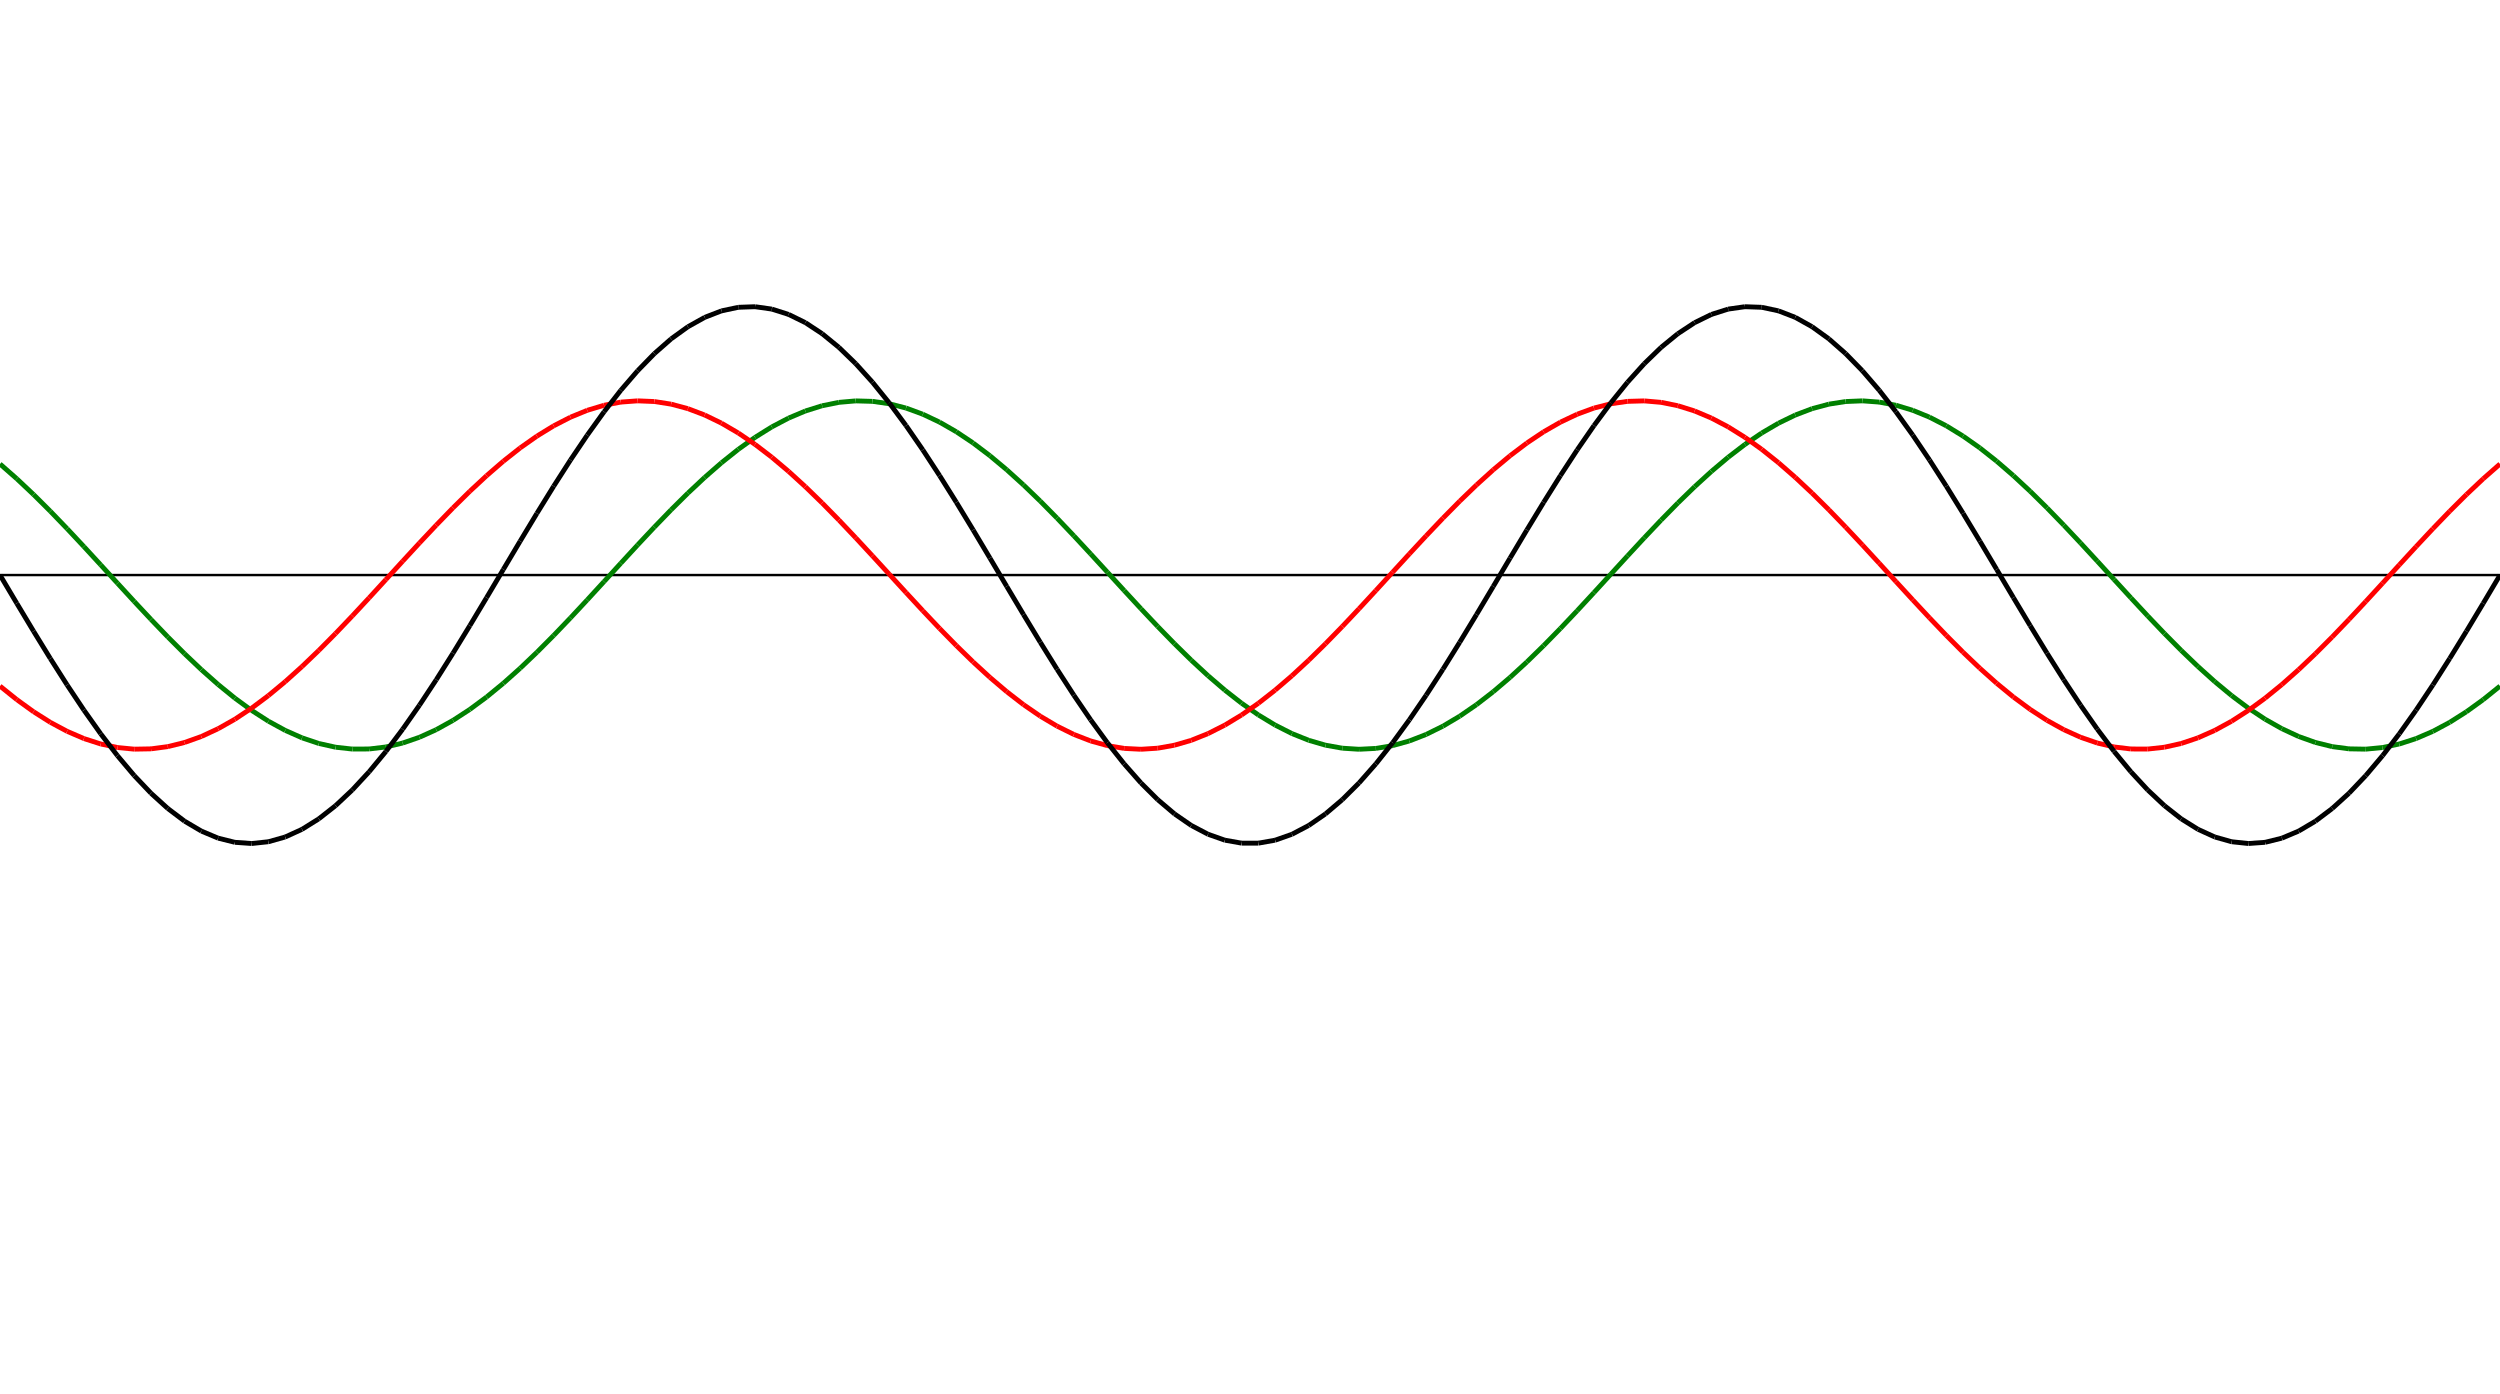 ﻿<?xml version = "1.0" encoding = "UTF-8" standalone = "no" ?>
<!DOCTYPE svg PUBLIC "-//W3C//DTD SVG 20010904//EN" 
"http://www.w3.org/TR/2001/REC-SVG-20010904/DTD/svg10.dtd">
<svg width="1026" height="572"  xmlns = "http://www.w3.org/2000/svg">
<line x1 = "0.000" y1 = "236.000" x2 = "1026.000" y2 = "236.000" style = "stroke:rgb(0,0,0); stroke-width:1" /> 
<line x1 = "0.000" y1 = "190.424" x2 = "6.886" y2 = "196.474" style = "stroke:rgb(0,128,0); stroke-width:2" /> 
<line x1 = "6.886" y1 = "196.474" x2 = "13.772" y2 = "202.963" style = "stroke:rgb(0,128,0); stroke-width:2" /> 
<line x1 = "13.772" y1 = "202.963" x2 = "20.658" y2 = "209.819" style = "stroke:rgb(0,128,0); stroke-width:2" /> 
<line x1 = "20.658" y1 = "209.819" x2 = "27.544" y2 = "216.966" style = "stroke:rgb(0,128,0); stroke-width:2" /> 
<line x1 = "27.544" y1 = "216.966" x2 = "34.430" y2 = "224.324" style = "stroke:rgb(0,128,0); stroke-width:2" /> 
<line x1 = "34.430" y1 = "224.324" x2 = "41.315" y2 = "231.811" style = "stroke:rgb(0,128,0); stroke-width:2" /> 
<line x1 = "41.315" y1 = "231.811" x2 = "48.201" y2 = "239.346" style = "stroke:rgb(0,128,0); stroke-width:2" /> 
<line x1 = "48.201" y1 = "239.346" x2 = "55.087" y2 = "246.842" style = "stroke:rgb(0,128,0); stroke-width:2" /> 
<line x1 = "55.087" y1 = "246.842" x2 = "61.973" y2 = "254.219" style = "stroke:rgb(0,128,0); stroke-width:2" /> 
<line x1 = "61.973" y1 = "254.219" x2 = "68.859" y2 = "261.393" style = "stroke:rgb(0,128,0); stroke-width:2" /> 
<line x1 = "68.859" y1 = "261.393" x2 = "75.745" y2 = "268.286" style = "stroke:rgb(0,128,0); stroke-width:2" /> 
<line x1 = "75.745" y1 = "268.286" x2 = "82.631" y2 = "274.819" style = "stroke:rgb(0,128,0); stroke-width:2" /> 
<line x1 = "82.631" y1 = "274.819" x2 = "89.517" y2 = "280.922" style = "stroke:rgb(0,128,0); stroke-width:2" /> 
<line x1 = "89.517" y1 = "280.922" x2 = "96.403" y2 = "286.526" style = "stroke:rgb(0,128,0); stroke-width:2" /> 
<line x1 = "96.403" y1 = "286.526" x2 = "103.289" y2 = "291.569" style = "stroke:rgb(0,128,0); stroke-width:2" /> 
<line x1 = "103.289" y1 = "291.569" x2 = "110.174" y2 = "295.995" style = "stroke:rgb(0,128,0); stroke-width:2" /> 
<line x1 = "110.174" y1 = "295.995" x2 = "117.060" y2 = "299.755" style = "stroke:rgb(0,128,0); stroke-width:2" /> 
<line x1 = "117.060" y1 = "299.755" x2 = "123.946" y2 = "302.807" style = "stroke:rgb(0,128,0); stroke-width:2" /> 
<line x1 = "123.946" y1 = "302.807" x2 = "130.832" y2 = "305.117" style = "stroke:rgb(0,128,0); stroke-width:2" /> 
<line x1 = "130.832" y1 = "305.117" x2 = "137.718" y2 = "306.659" style = "stroke:rgb(0,128,0); stroke-width:2" /> 
<line x1 = "137.718" y1 = "306.659" x2 = "144.604" y2 = "307.417" style = "stroke:rgb(0,128,0); stroke-width:2" /> 
<line x1 = "144.604" y1 = "307.417" x2 = "151.490" y2 = "307.382" style = "stroke:rgb(0,128,0); stroke-width:2" /> 
<line x1 = "151.490" y1 = "307.382" x2 = "158.376" y2 = "306.555" style = "stroke:rgb(0,128,0); stroke-width:2" /> 
<line x1 = "158.376" y1 = "306.555" x2 = "165.262" y2 = "304.944" style = "stroke:rgb(0,128,0); stroke-width:2" /> 
<line x1 = "165.262" y1 = "304.944" x2 = "172.148" y2 = "302.567" style = "stroke:rgb(0,128,0); stroke-width:2" /> 
<line x1 = "172.148" y1 = "302.567" x2 = "179.034" y2 = "299.452" style = "stroke:rgb(0,128,0); stroke-width:2" /> 
<line x1 = "179.034" y1 = "299.452" x2 = "185.919" y2 = "295.632" style = "stroke:rgb(0,128,0); stroke-width:2" /> 
<line x1 = "185.919" y1 = "295.632" x2 = "192.805" y2 = "291.149" style = "stroke:rgb(0,128,0); stroke-width:2" /> 
<line x1 = "192.805" y1 = "291.149" x2 = "199.691" y2 = "286.055" style = "stroke:rgb(0,128,0); stroke-width:2" /> 
<line x1 = "199.691" y1 = "286.055" x2 = "206.577" y2 = "280.404" style = "stroke:rgb(0,128,0); stroke-width:2" /> 
<line x1 = "206.577" y1 = "280.404" x2 = "213.463" y2 = "274.261" style = "stroke:rgb(0,128,0); stroke-width:2" /> 
<line x1 = "213.463" y1 = "274.261" x2 = "220.349" y2 = "267.692" style = "stroke:rgb(0,128,0); stroke-width:2" /> 
<line x1 = "220.349" y1 = "267.692" x2 = "227.235" y2 = "260.772" style = "stroke:rgb(0,128,0); stroke-width:2" /> 
<line x1 = "227.235" y1 = "260.772" x2 = "234.121" y2 = "253.577" style = "stroke:rgb(0,128,0); stroke-width:2" /> 
<line x1 = "234.121" y1 = "253.577" x2 = "241.007" y2 = "246.186" style = "stroke:rgb(0,128,0); stroke-width:2" /> 
<line x1 = "241.007" y1 = "246.186" x2 = "247.893" y2 = "238.683" style = "stroke:rgb(0,128,0); stroke-width:2" /> 
<line x1 = "247.893" y1 = "238.683" x2 = "254.779" y2 = "231.149" style = "stroke:rgb(0,128,0); stroke-width:2" /> 
<line x1 = "254.779" y1 = "231.149" x2 = "261.664" y2 = "223.670" style = "stroke:rgb(0,128,0); stroke-width:2" /> 
<line x1 = "261.664" y1 = "223.670" x2 = "268.550" y2 = "216.327" style = "stroke:rgb(0,128,0); stroke-width:2" /> 
<line x1 = "268.550" y1 = "216.327" x2 = "275.436" y2 = "209.203" style = "stroke:rgb(0,128,0); stroke-width:2" /> 
<line x1 = "275.436" y1 = "209.203" x2 = "282.322" y2 = "202.377" style = "stroke:rgb(0,128,0); stroke-width:2" /> 
<line x1 = "282.322" y1 = "202.377" x2 = "289.208" y2 = "195.923" style = "stroke:rgb(0,128,0); stroke-width:2" /> 
<line x1 = "289.208" y1 = "195.923" x2 = "296.094" y2 = "189.915" style = "stroke:rgb(0,128,0); stroke-width:2" /> 
<line x1 = "296.094" y1 = "189.915" x2 = "302.980" y2 = "184.418" style = "stroke:rgb(0,128,0); stroke-width:2" /> 
<line x1 = "302.980" y1 = "184.418" x2 = "309.866" y2 = "179.495" style = "stroke:rgb(0,128,0); stroke-width:2" /> 
<line x1 = "309.866" y1 = "179.495" x2 = "316.752" y2 = "175.198" style = "stroke:rgb(0,128,0); stroke-width:2" /> 
<line x1 = "316.752" y1 = "175.198" x2 = "323.638" y2 = "171.577" style = "stroke:rgb(0,128,0); stroke-width:2" /> 
<line x1 = "323.638" y1 = "171.577" x2 = "330.523" y2 = "168.671" style = "stroke:rgb(0,128,0); stroke-width:2" /> 
<line x1 = "330.523" y1 = "168.671" x2 = "337.409" y2 = "166.513" style = "stroke:rgb(0,128,0); stroke-width:2" /> 
<line x1 = "337.409" y1 = "166.513" x2 = "344.295" y2 = "165.126" style = "stroke:rgb(0,128,0); stroke-width:2" /> 
<line x1 = "344.295" y1 = "165.126" x2 = "351.181" y2 = "164.526" style = "stroke:rgb(0,128,0); stroke-width:2" /> 
<line x1 = "351.181" y1 = "164.526" x2 = "358.067" y2 = "164.720" style = "stroke:rgb(0,128,0); stroke-width:2" /> 
<line x1 = "358.067" y1 = "164.720" x2 = "364.953" y2 = "165.705" style = "stroke:rgb(0,128,0); stroke-width:2" /> 
<line x1 = "364.953" y1 = "165.705" x2 = "371.839" y2 = "167.471" style = "stroke:rgb(0,128,0); stroke-width:2" /> 
<line x1 = "371.839" y1 = "167.471" x2 = "378.725" y2 = "169.998" style = "stroke:rgb(0,128,0); stroke-width:2" /> 
<line x1 = "378.725" y1 = "169.998" x2 = "385.611" y2 = "173.257" style = "stroke:rgb(0,128,0); stroke-width:2" /> 
<line x1 = "385.611" y1 = "173.257" x2 = "392.497" y2 = "177.213" style = "stroke:rgb(0,128,0); stroke-width:2" /> 
<line x1 = "392.497" y1 = "177.213" x2 = "399.383" y2 = "181.822" style = "stroke:rgb(0,128,0); stroke-width:2" /> 
<line x1 = "399.383" y1 = "181.822" x2 = "406.268" y2 = "187.033" style = "stroke:rgb(0,128,0); stroke-width:2" /> 
<line x1 = "406.268" y1 = "187.033" x2 = "413.154" y2 = "192.787" style = "stroke:rgb(0,128,0); stroke-width:2" /> 
<line x1 = "413.154" y1 = "192.787" x2 = "420.040" y2 = "199.021" style = "stroke:rgb(0,128,0); stroke-width:2" /> 
<line x1 = "420.040" y1 = "199.021" x2 = "426.926" y2 = "205.666" style = "stroke:rgb(0,128,0); stroke-width:2" /> 
<line x1 = "426.926" y1 = "205.666" x2 = "433.812" y2 = "212.647" style = "stroke:rgb(0,128,0); stroke-width:2" /> 
<line x1 = "433.812" y1 = "212.647" x2 = "440.698" y2 = "219.888" style = "stroke:rgb(0,128,0); stroke-width:2" /> 
<line x1 = "440.698" y1 = "219.888" x2 = "447.584" y2 = "227.308" style = "stroke:rgb(0,128,0); stroke-width:2" /> 
<line x1 = "447.584" y1 = "227.308" x2 = "454.470" y2 = "234.824" style = "stroke:rgb(0,128,0); stroke-width:2" /> 
<line x1 = "454.470" y1 = "234.824" x2 = "461.356" y2 = "242.353" style = "stroke:rgb(0,128,0); stroke-width:2" /> 
<line x1 = "461.356" y1 = "242.353" x2 = "468.242" y2 = "249.812" style = "stroke:rgb(0,128,0); stroke-width:2" /> 
<line x1 = "468.242" y1 = "249.812" x2 = "475.128" y2 = "257.118" style = "stroke:rgb(0,128,0); stroke-width:2" /> 
<line x1 = "475.128" y1 = "257.118" x2 = "482.013" y2 = "264.188" style = "stroke:rgb(0,128,0); stroke-width:2" /> 
<line x1 = "482.013" y1 = "264.188" x2 = "488.899" y2 = "270.946" style = "stroke:rgb(0,128,0); stroke-width:2" /> 
<line x1 = "488.899" y1 = "270.946" x2 = "495.785" y2 = "277.316" style = "stroke:rgb(0,128,0); stroke-width:2" /> 
<line x1 = "495.785" y1 = "277.316" x2 = "502.671" y2 = "283.227" style = "stroke:rgb(0,128,0); stroke-width:2" /> 
<line x1 = "502.671" y1 = "283.227" x2 = "509.557" y2 = "288.614" style = "stroke:rgb(0,128,0); stroke-width:2" /> 
<line x1 = "509.557" y1 = "288.614" x2 = "516.443" y2 = "293.416" style = "stroke:rgb(0,128,0); stroke-width:2" /> 
<line x1 = "516.443" y1 = "293.416" x2 = "523.329" y2 = "297.581" style = "stroke:rgb(0,128,0); stroke-width:2" /> 
<line x1 = "523.329" y1 = "297.581" x2 = "530.215" y2 = "301.063" style = "stroke:rgb(0,128,0); stroke-width:2" /> 
<line x1 = "530.215" y1 = "301.063" x2 = "537.101" y2 = "303.821" style = "stroke:rgb(0,128,0); stroke-width:2" /> 
<line x1 = "537.101" y1 = "303.821" x2 = "543.987" y2 = "305.827" style = "stroke:rgb(0,128,0); stroke-width:2" /> 
<line x1 = "543.987" y1 = "305.827" x2 = "550.872" y2 = "307.057" style = "stroke:rgb(0,128,0); stroke-width:2" /> 
<line x1 = "550.872" y1 = "307.057" x2 = "557.758" y2 = "307.499" style = "stroke:rgb(0,128,0); stroke-width:2" /> 
<line x1 = "557.758" y1 = "307.499" x2 = "564.644" y2 = "307.146" style = "stroke:rgb(0,128,0); stroke-width:2" /> 
<line x1 = "564.644" y1 = "307.146" x2 = "571.530" y2 = "306.004" style = "stroke:rgb(0,128,0); stroke-width:2" /> 
<line x1 = "571.530" y1 = "306.004" x2 = "578.416" y2 = "304.084" style = "stroke:rgb(0,128,0); stroke-width:2" /> 
<line x1 = "578.416" y1 = "304.084" x2 = "585.302" y2 = "301.408" style = "stroke:rgb(0,128,0); stroke-width:2" /> 
<line x1 = "585.302" y1 = "301.408" x2 = "592.188" y2 = "298.006" style = "stroke:rgb(0,128,0); stroke-width:2" /> 
<line x1 = "592.188" y1 = "298.006" x2 = "599.074" y2 = "293.916" style = "stroke:rgb(0,128,0); stroke-width:2" /> 
<line x1 = "599.074" y1 = "293.916" x2 = "605.960" y2 = "289.182" style = "stroke:rgb(0,128,0); stroke-width:2" /> 
<line x1 = "605.960" y1 = "289.182" x2 = "612.846" y2 = "283.858" style = "stroke:rgb(0,128,0); stroke-width:2" /> 
<line x1 = "612.846" y1 = "283.858" x2 = "619.732" y2 = "278.002" style = "stroke:rgb(0,128,0); stroke-width:2" /> 
<line x1 = "619.732" y1 = "278.002" x2 = "626.617" y2 = "271.680" style = "stroke:rgb(0,128,0); stroke-width:2" /> 
<line x1 = "626.617" y1 = "271.680" x2 = "633.503" y2 = "264.962" style = "stroke:rgb(0,128,0); stroke-width:2" /> 
<line x1 = "633.503" y1 = "264.962" x2 = "640.389" y2 = "257.923" style = "stroke:rgb(0,128,0); stroke-width:2" /> 
<line x1 = "640.389" y1 = "257.923" x2 = "647.275" y2 = "250.640" style = "stroke:rgb(0,128,0); stroke-width:2" /> 
<line x1 = "647.275" y1 = "250.640" x2 = "654.161" y2 = "243.194" style = "stroke:rgb(0,128,0); stroke-width:2" /> 
<line x1 = "654.161" y1 = "243.194" x2 = "661.047" y2 = "235.668" style = "stroke:rgb(0,128,0); stroke-width:2" /> 
<line x1 = "661.047" y1 = "235.668" x2 = "667.933" y2 = "228.147" style = "stroke:rgb(0,128,0); stroke-width:2" /> 
<line x1 = "667.933" y1 = "228.147" x2 = "674.819" y2 = "220.712" style = "stroke:rgb(0,128,0); stroke-width:2" /> 
<line x1 = "674.819" y1 = "220.712" x2 = "681.705" y2 = "213.447" style = "stroke:rgb(0,128,0); stroke-width:2" /> 
<line x1 = "681.705" y1 = "213.447" x2 = "688.591" y2 = "206.433" style = "stroke:rgb(0,128,0); stroke-width:2" /> 
<line x1 = "688.591" y1 = "206.433" x2 = "695.477" y2 = "199.746" style = "stroke:rgb(0,128,0); stroke-width:2" /> 
<line x1 = "695.477" y1 = "199.746" x2 = "702.362" y2 = "193.463" style = "stroke:rgb(0,128,0); stroke-width:2" /> 
<line x1 = "702.362" y1 = "193.463" x2 = "709.248" y2 = "187.651" style = "stroke:rgb(0,128,0); stroke-width:2" /> 
<line x1 = "709.248" y1 = "187.651" x2 = "716.134" y2 = "182.377" style = "stroke:rgb(0,128,0); stroke-width:2" /> 
<line x1 = "716.134" y1 = "182.377" x2 = "723.020" y2 = "177.698" style = "stroke:rgb(0,128,0); stroke-width:2" /> 
<line x1 = "723.020" y1 = "177.698" x2 = "729.906" y2 = "173.666" style = "stroke:rgb(0,128,0); stroke-width:2" /> 
<line x1 = "729.906" y1 = "173.666" x2 = "736.792" y2 = "170.327" style = "stroke:rgb(0,128,0); stroke-width:2" /> 
<line x1 = "736.792" y1 = "170.327" x2 = "743.678" y2 = "167.716" style = "stroke:rgb(0,128,0); stroke-width:2" /> 
<line x1 = "743.678" y1 = "167.716" x2 = "750.564" y2 = "165.864" style = "stroke:rgb(0,128,0); stroke-width:2" /> 
<line x1 = "750.564" y1 = "165.864" x2 = "757.450" y2 = "164.791" style = "stroke:rgb(0,128,0); stroke-width:2" /> 
<line x1 = "757.450" y1 = "164.791" x2 = "764.336" y2 = "164.508" style = "stroke:rgb(0,128,0); stroke-width:2" /> 
<line x1 = "764.336" y1 = "164.508" x2 = "771.221" y2 = "165.019" style = "stroke:rgb(0,128,0); stroke-width:2" /> 
<line x1 = "771.221" y1 = "165.019" x2 = "778.107" y2 = "166.319" style = "stroke:rgb(0,128,0); stroke-width:2" /> 
<line x1 = "778.107" y1 = "166.319" x2 = "784.993" y2 = "168.392" style = "stroke:rgb(0,128,0); stroke-width:2" /> 
<line x1 = "784.993" y1 = "168.392" x2 = "791.879" y2 = "171.215" style = "stroke:rgb(0,128,0); stroke-width:2" /> 
<line x1 = "791.879" y1 = "171.215" x2 = "798.765" y2 = "174.758" style = "stroke:rgb(0,128,0); stroke-width:2" /> 
<line x1 = "798.765" y1 = "174.758" x2 = "805.651" y2 = "178.981" style = "stroke:rgb(0,128,0); stroke-width:2" /> 
<line x1 = "805.651" y1 = "178.981" x2 = "812.537" y2 = "183.837" style = "stroke:rgb(0,128,0); stroke-width:2" /> 
<line x1 = "812.537" y1 = "183.837" x2 = "819.423" y2 = "189.273" style = "stroke:rgb(0,128,0); stroke-width:2" /> 
<line x1 = "819.423" y1 = "189.273" x2 = "826.309" y2 = "195.227" style = "stroke:rgb(0,128,0); stroke-width:2" /> 
<line x1 = "826.309" y1 = "195.227" x2 = "833.195" y2 = "201.634" style = "stroke:rgb(0,128,0); stroke-width:2" /> 
<line x1 = "833.195" y1 = "201.634" x2 = "840.081" y2 = "208.422" style = "stroke:rgb(0,128,0); stroke-width:2" /> 
<line x1 = "840.081" y1 = "208.422" x2 = "846.966" y2 = "215.517" style = "stroke:rgb(0,128,0); stroke-width:2" /> 
<line x1 = "846.966" y1 = "215.517" x2 = "853.852" y2 = "222.839" style = "stroke:rgb(0,128,0); stroke-width:2" /> 
<line x1 = "853.852" y1 = "222.839" x2 = "860.738" y2 = "230.308" style = "stroke:rgb(0,128,0); stroke-width:2" /> 
<line x1 = "860.738" y1 = "230.308" x2 = "867.624" y2 = "237.839" style = "stroke:rgb(0,128,0); stroke-width:2" /> 
<line x1 = "867.624" y1 = "237.839" x2 = "874.510" y2 = "245.350" style = "stroke:rgb(0,128,0); stroke-width:2" /> 
<line x1 = "874.510" y1 = "245.350" x2 = "881.396" y2 = "252.757" style = "stroke:rgb(0,128,0); stroke-width:2" /> 
<line x1 = "881.396" y1 = "252.757" x2 = "888.282" y2 = "259.978" style = "stroke:rgb(0,128,0); stroke-width:2" /> 
<line x1 = "888.282" y1 = "259.978" x2 = "895.168" y2 = "266.933" style = "stroke:rgb(0,128,0); stroke-width:2" /> 
<line x1 = "895.168" y1 = "266.933" x2 = "902.054" y2 = "273.545" style = "stroke:rgb(0,128,0); stroke-width:2" /> 
<line x1 = "902.054" y1 = "273.545" x2 = "908.940" y2 = "279.739" style = "stroke:rgb(0,128,0); stroke-width:2" /> 
<line x1 = "908.940" y1 = "279.739" x2 = "915.826" y2 = "285.448" style = "stroke:rgb(0,128,0); stroke-width:2" /> 
<line x1 = "915.826" y1 = "285.448" x2 = "922.711" y2 = "290.608" style = "stroke:rgb(0,128,0); stroke-width:2" /> 
<line x1 = "922.711" y1 = "290.608" x2 = "929.597" y2 = "295.162" style = "stroke:rgb(0,128,0); stroke-width:2" /> 
<line x1 = "929.597" y1 = "295.162" x2 = "936.483" y2 = "299.058" style = "stroke:rgb(0,128,0); stroke-width:2" /> 
<line x1 = "936.483" y1 = "299.058" x2 = "943.369" y2 = "302.255" style = "stroke:rgb(0,128,0); stroke-width:2" /> 
<line x1 = "943.369" y1 = "302.255" x2 = "950.255" y2 = "304.715" style = "stroke:rgb(0,128,0); stroke-width:2" /> 
<line x1 = "950.255" y1 = "304.715" x2 = "957.141" y2 = "306.413" style = "stroke:rgb(0,128,0); stroke-width:2" /> 
<line x1 = "957.141" y1 = "306.413" x2 = "964.027" y2 = "307.329" style = "stroke:rgb(0,128,0); stroke-width:2" /> 
<line x1 = "964.027" y1 = "307.329" x2 = "970.913" y2 = "307.453" style = "stroke:rgb(0,128,0); stroke-width:2" /> 
<line x1 = "970.913" y1 = "307.453" x2 = "977.799" y2 = "306.784" style = "stroke:rgb(0,128,0); stroke-width:2" /> 
<line x1 = "977.799" y1 = "306.784" x2 = "984.685" y2 = "305.328" style = "stroke:rgb(0,128,0); stroke-width:2" /> 
<line x1 = "984.685" y1 = "305.328" x2 = "991.570" y2 = "303.103" style = "stroke:rgb(0,128,0); stroke-width:2" /> 
<line x1 = "991.570" y1 = "303.103" x2 = "998.456" y2 = "300.133" style = "stroke:rgb(0,128,0); stroke-width:2" /> 
<line x1 = "998.456" y1 = "300.133" x2 = "1005.342" y2 = "296.450" style = "stroke:rgb(0,128,0); stroke-width:2" /> 
<line x1 = "1005.342" y1 = "296.450" x2 = "1012.228" y2 = "292.096" style = "stroke:rgb(0,128,0); stroke-width:2" /> 
<line x1 = "1012.228" y1 = "292.096" x2 = "1019.114" y2 = "287.120" style = "stroke:rgb(0,128,0); stroke-width:2" /> 
<line x1 = "1019.114" y1 = "287.120" x2 = "1026.000" y2 = "281.576" style = "stroke:rgb(0,128,0); stroke-width:2" /> 
<line x1 = "0.000" y1 = "281.576" x2 = "6.886" y2 = "287.120" style = "stroke:rgb(255,0,0); stroke-width:2" /> 
<line x1 = "6.886" y1 = "287.120" x2 = "13.772" y2 = "292.096" style = "stroke:rgb(255,0,0); stroke-width:2" /> 
<line x1 = "13.772" y1 = "292.096" x2 = "20.658" y2 = "296.450" style = "stroke:rgb(255,0,0); stroke-width:2" /> 
<line x1 = "20.658" y1 = "296.450" x2 = "27.544" y2 = "300.133" style = "stroke:rgb(255,0,0); stroke-width:2" /> 
<line x1 = "27.544" y1 = "300.133" x2 = "34.430" y2 = "303.103" style = "stroke:rgb(255,0,0); stroke-width:2" /> 
<line x1 = "34.430" y1 = "303.103" x2 = "41.315" y2 = "305.328" style = "stroke:rgb(255,0,0); stroke-width:2" /> 
<line x1 = "41.315" y1 = "305.328" x2 = "48.201" y2 = "306.784" style = "stroke:rgb(255,0,0); stroke-width:2" /> 
<line x1 = "48.201" y1 = "306.784" x2 = "55.087" y2 = "307.453" style = "stroke:rgb(255,0,0); stroke-width:2" /> 
<line x1 = "55.087" y1 = "307.453" x2 = "61.973" y2 = "307.329" style = "stroke:rgb(255,0,0); stroke-width:2" /> 
<line x1 = "61.973" y1 = "307.329" x2 = "68.859" y2 = "306.413" style = "stroke:rgb(255,0,0); stroke-width:2" /> 
<line x1 = "68.859" y1 = "306.413" x2 = "75.745" y2 = "304.715" style = "stroke:rgb(255,0,0); stroke-width:2" /> 
<line x1 = "75.745" y1 = "304.715" x2 = "82.631" y2 = "302.255" style = "stroke:rgb(255,0,0); stroke-width:2" /> 
<line x1 = "82.631" y1 = "302.255" x2 = "89.517" y2 = "299.058" style = "stroke:rgb(255,0,0); stroke-width:2" /> 
<line x1 = "89.517" y1 = "299.058" x2 = "96.403" y2 = "295.162" style = "stroke:rgb(255,0,0); stroke-width:2" /> 
<line x1 = "96.403" y1 = "295.162" x2 = "103.289" y2 = "290.608" style = "stroke:rgb(255,0,0); stroke-width:2" /> 
<line x1 = "103.289" y1 = "290.608" x2 = "110.174" y2 = "285.448" style = "stroke:rgb(255,0,0); stroke-width:2" /> 
<line x1 = "110.174" y1 = "285.448" x2 = "117.060" y2 = "279.739" style = "stroke:rgb(255,0,0); stroke-width:2" /> 
<line x1 = "117.060" y1 = "279.739" x2 = "123.946" y2 = "273.545" style = "stroke:rgb(255,0,0); stroke-width:2" /> 
<line x1 = "123.946" y1 = "273.545" x2 = "130.832" y2 = "266.933" style = "stroke:rgb(255,0,0); stroke-width:2" /> 
<line x1 = "130.832" y1 = "266.933" x2 = "137.718" y2 = "259.978" style = "stroke:rgb(255,0,0); stroke-width:2" /> 
<line x1 = "137.718" y1 = "259.978" x2 = "144.604" y2 = "252.757" style = "stroke:rgb(255,0,0); stroke-width:2" /> 
<line x1 = "144.604" y1 = "252.757" x2 = "151.490" y2 = "245.350" style = "stroke:rgb(255,0,0); stroke-width:2" /> 
<line x1 = "151.490" y1 = "245.350" x2 = "158.376" y2 = "237.839" style = "stroke:rgb(255,0,0); stroke-width:2" /> 
<line x1 = "158.376" y1 = "237.839" x2 = "165.262" y2 = "230.308" style = "stroke:rgb(255,0,0); stroke-width:2" /> 
<line x1 = "165.262" y1 = "230.308" x2 = "172.148" y2 = "222.839" style = "stroke:rgb(255,0,0); stroke-width:2" /> 
<line x1 = "172.148" y1 = "222.839" x2 = "179.034" y2 = "215.517" style = "stroke:rgb(255,0,0); stroke-width:2" /> 
<line x1 = "179.034" y1 = "215.517" x2 = "185.919" y2 = "208.422" style = "stroke:rgb(255,0,0); stroke-width:2" /> 
<line x1 = "185.919" y1 = "208.422" x2 = "192.805" y2 = "201.634" style = "stroke:rgb(255,0,0); stroke-width:2" /> 
<line x1 = "192.805" y1 = "201.634" x2 = "199.691" y2 = "195.227" style = "stroke:rgb(255,0,0); stroke-width:2" /> 
<line x1 = "199.691" y1 = "195.227" x2 = "206.577" y2 = "189.273" style = "stroke:rgb(255,0,0); stroke-width:2" /> 
<line x1 = "206.577" y1 = "189.273" x2 = "213.463" y2 = "183.837" style = "stroke:rgb(255,0,0); stroke-width:2" /> 
<line x1 = "213.463" y1 = "183.837" x2 = "220.349" y2 = "178.981" style = "stroke:rgb(255,0,0); stroke-width:2" /> 
<line x1 = "220.349" y1 = "178.981" x2 = "227.235" y2 = "174.758" style = "stroke:rgb(255,0,0); stroke-width:2" /> 
<line x1 = "227.235" y1 = "174.758" x2 = "234.121" y2 = "171.215" style = "stroke:rgb(255,0,0); stroke-width:2" /> 
<line x1 = "234.121" y1 = "171.215" x2 = "241.007" y2 = "168.392" style = "stroke:rgb(255,0,0); stroke-width:2" /> 
<line x1 = "241.007" y1 = "168.392" x2 = "247.893" y2 = "166.319" style = "stroke:rgb(255,0,0); stroke-width:2" /> 
<line x1 = "247.893" y1 = "166.319" x2 = "254.779" y2 = "165.019" style = "stroke:rgb(255,0,0); stroke-width:2" /> 
<line x1 = "254.779" y1 = "165.019" x2 = "261.664" y2 = "164.508" style = "stroke:rgb(255,0,0); stroke-width:2" /> 
<line x1 = "261.664" y1 = "164.508" x2 = "268.550" y2 = "164.791" style = "stroke:rgb(255,0,0); stroke-width:2" /> 
<line x1 = "268.550" y1 = "164.791" x2 = "275.436" y2 = "165.864" style = "stroke:rgb(255,0,0); stroke-width:2" /> 
<line x1 = "275.436" y1 = "165.864" x2 = "282.322" y2 = "167.716" style = "stroke:rgb(255,0,0); stroke-width:2" /> 
<line x1 = "282.322" y1 = "167.716" x2 = "289.208" y2 = "170.327" style = "stroke:rgb(255,0,0); stroke-width:2" /> 
<line x1 = "289.208" y1 = "170.327" x2 = "296.094" y2 = "173.666" style = "stroke:rgb(255,0,0); stroke-width:2" /> 
<line x1 = "296.094" y1 = "173.666" x2 = "302.980" y2 = "177.698" style = "stroke:rgb(255,0,0); stroke-width:2" /> 
<line x1 = "302.980" y1 = "177.698" x2 = "309.866" y2 = "182.377" style = "stroke:rgb(255,0,0); stroke-width:2" /> 
<line x1 = "309.866" y1 = "182.377" x2 = "316.752" y2 = "187.651" style = "stroke:rgb(255,0,0); stroke-width:2" /> 
<line x1 = "316.752" y1 = "187.651" x2 = "323.638" y2 = "193.463" style = "stroke:rgb(255,0,0); stroke-width:2" /> 
<line x1 = "323.638" y1 = "193.463" x2 = "330.523" y2 = "199.746" style = "stroke:rgb(255,0,0); stroke-width:2" /> 
<line x1 = "330.523" y1 = "199.746" x2 = "337.409" y2 = "206.433" style = "stroke:rgb(255,0,0); stroke-width:2" /> 
<line x1 = "337.409" y1 = "206.433" x2 = "344.295" y2 = "213.447" style = "stroke:rgb(255,0,0); stroke-width:2" /> 
<line x1 = "344.295" y1 = "213.447" x2 = "351.181" y2 = "220.712" style = "stroke:rgb(255,0,0); stroke-width:2" /> 
<line x1 = "351.181" y1 = "220.712" x2 = "358.067" y2 = "228.147" style = "stroke:rgb(255,0,0); stroke-width:2" /> 
<line x1 = "358.067" y1 = "228.147" x2 = "364.953" y2 = "235.668" style = "stroke:rgb(255,0,0); stroke-width:2" /> 
<line x1 = "364.953" y1 = "235.668" x2 = "371.839" y2 = "243.194" style = "stroke:rgb(255,0,0); stroke-width:2" /> 
<line x1 = "371.839" y1 = "243.194" x2 = "378.725" y2 = "250.640" style = "stroke:rgb(255,0,0); stroke-width:2" /> 
<line x1 = "378.725" y1 = "250.640" x2 = "385.611" y2 = "257.923" style = "stroke:rgb(255,0,0); stroke-width:2" /> 
<line x1 = "385.611" y1 = "257.923" x2 = "392.497" y2 = "264.962" style = "stroke:rgb(255,0,0); stroke-width:2" /> 
<line x1 = "392.497" y1 = "264.962" x2 = "399.383" y2 = "271.680" style = "stroke:rgb(255,0,0); stroke-width:2" /> 
<line x1 = "399.383" y1 = "271.680" x2 = "406.268" y2 = "278.002" style = "stroke:rgb(255,0,0); stroke-width:2" /> 
<line x1 = "406.268" y1 = "278.002" x2 = "413.154" y2 = "283.858" style = "stroke:rgb(255,0,0); stroke-width:2" /> 
<line x1 = "413.154" y1 = "283.858" x2 = "420.040" y2 = "289.182" style = "stroke:rgb(255,0,0); stroke-width:2" /> 
<line x1 = "420.040" y1 = "289.182" x2 = "426.926" y2 = "293.916" style = "stroke:rgb(255,0,0); stroke-width:2" /> 
<line x1 = "426.926" y1 = "293.916" x2 = "433.812" y2 = "298.006" style = "stroke:rgb(255,0,0); stroke-width:2" /> 
<line x1 = "433.812" y1 = "298.006" x2 = "440.698" y2 = "301.408" style = "stroke:rgb(255,0,0); stroke-width:2" /> 
<line x1 = "440.698" y1 = "301.408" x2 = "447.584" y2 = "304.084" style = "stroke:rgb(255,0,0); stroke-width:2" /> 
<line x1 = "447.584" y1 = "304.084" x2 = "454.470" y2 = "306.004" style = "stroke:rgb(255,0,0); stroke-width:2" /> 
<line x1 = "454.470" y1 = "306.004" x2 = "461.356" y2 = "307.146" style = "stroke:rgb(255,0,0); stroke-width:2" /> 
<line x1 = "461.356" y1 = "307.146" x2 = "468.242" y2 = "307.499" style = "stroke:rgb(255,0,0); stroke-width:2" /> 
<line x1 = "468.242" y1 = "307.499" x2 = "475.128" y2 = "307.057" style = "stroke:rgb(255,0,0); stroke-width:2" /> 
<line x1 = "475.128" y1 = "307.057" x2 = "482.013" y2 = "305.827" style = "stroke:rgb(255,0,0); stroke-width:2" /> 
<line x1 = "482.013" y1 = "305.827" x2 = "488.899" y2 = "303.821" style = "stroke:rgb(255,0,0); stroke-width:2" /> 
<line x1 = "488.899" y1 = "303.821" x2 = "495.785" y2 = "301.063" style = "stroke:rgb(255,0,0); stroke-width:2" /> 
<line x1 = "495.785" y1 = "301.063" x2 = "502.671" y2 = "297.581" style = "stroke:rgb(255,0,0); stroke-width:2" /> 
<line x1 = "502.671" y1 = "297.581" x2 = "509.557" y2 = "293.416" style = "stroke:rgb(255,0,0); stroke-width:2" /> 
<line x1 = "509.557" y1 = "293.416" x2 = "516.443" y2 = "288.614" style = "stroke:rgb(255,0,0); stroke-width:2" /> 
<line x1 = "516.443" y1 = "288.614" x2 = "523.329" y2 = "283.227" style = "stroke:rgb(255,0,0); stroke-width:2" /> 
<line x1 = "523.329" y1 = "283.227" x2 = "530.215" y2 = "277.316" style = "stroke:rgb(255,0,0); stroke-width:2" /> 
<line x1 = "530.215" y1 = "277.316" x2 = "537.101" y2 = "270.946" style = "stroke:rgb(255,0,0); stroke-width:2" /> 
<line x1 = "537.101" y1 = "270.946" x2 = "543.987" y2 = "264.188" style = "stroke:rgb(255,0,0); stroke-width:2" /> 
<line x1 = "543.987" y1 = "264.188" x2 = "550.872" y2 = "257.118" style = "stroke:rgb(255,0,0); stroke-width:2" /> 
<line x1 = "550.872" y1 = "257.118" x2 = "557.758" y2 = "249.812" style = "stroke:rgb(255,0,0); stroke-width:2" /> 
<line x1 = "557.758" y1 = "249.812" x2 = "564.644" y2 = "242.353" style = "stroke:rgb(255,0,0); stroke-width:2" /> 
<line x1 = "564.644" y1 = "242.353" x2 = "571.530" y2 = "234.824" style = "stroke:rgb(255,0,0); stroke-width:2" /> 
<line x1 = "571.530" y1 = "234.824" x2 = "578.416" y2 = "227.308" style = "stroke:rgb(255,0,0); stroke-width:2" /> 
<line x1 = "578.416" y1 = "227.308" x2 = "585.302" y2 = "219.888" style = "stroke:rgb(255,0,0); stroke-width:2" /> 
<line x1 = "585.302" y1 = "219.888" x2 = "592.188" y2 = "212.647" style = "stroke:rgb(255,0,0); stroke-width:2" /> 
<line x1 = "592.188" y1 = "212.647" x2 = "599.074" y2 = "205.666" style = "stroke:rgb(255,0,0); stroke-width:2" /> 
<line x1 = "599.074" y1 = "205.666" x2 = "605.960" y2 = "199.021" style = "stroke:rgb(255,0,0); stroke-width:2" /> 
<line x1 = "605.960" y1 = "199.021" x2 = "612.846" y2 = "192.787" style = "stroke:rgb(255,0,0); stroke-width:2" /> 
<line x1 = "612.846" y1 = "192.787" x2 = "619.732" y2 = "187.033" style = "stroke:rgb(255,0,0); stroke-width:2" /> 
<line x1 = "619.732" y1 = "187.033" x2 = "626.617" y2 = "181.822" style = "stroke:rgb(255,0,0); stroke-width:2" /> 
<line x1 = "626.617" y1 = "181.822" x2 = "633.503" y2 = "177.213" style = "stroke:rgb(255,0,0); stroke-width:2" /> 
<line x1 = "633.503" y1 = "177.213" x2 = "640.389" y2 = "173.257" style = "stroke:rgb(255,0,0); stroke-width:2" /> 
<line x1 = "640.389" y1 = "173.257" x2 = "647.275" y2 = "169.998" style = "stroke:rgb(255,0,0); stroke-width:2" /> 
<line x1 = "647.275" y1 = "169.998" x2 = "654.161" y2 = "167.471" style = "stroke:rgb(255,0,0); stroke-width:2" /> 
<line x1 = "654.161" y1 = "167.471" x2 = "661.047" y2 = "165.705" style = "stroke:rgb(255,0,0); stroke-width:2" /> 
<line x1 = "661.047" y1 = "165.705" x2 = "667.933" y2 = "164.720" style = "stroke:rgb(255,0,0); stroke-width:2" /> 
<line x1 = "667.933" y1 = "164.720" x2 = "674.819" y2 = "164.526" style = "stroke:rgb(255,0,0); stroke-width:2" /> 
<line x1 = "674.819" y1 = "164.526" x2 = "681.705" y2 = "165.126" style = "stroke:rgb(255,0,0); stroke-width:2" /> 
<line x1 = "681.705" y1 = "165.126" x2 = "688.591" y2 = "166.513" style = "stroke:rgb(255,0,0); stroke-width:2" /> 
<line x1 = "688.591" y1 = "166.513" x2 = "695.477" y2 = "168.671" style = "stroke:rgb(255,0,0); stroke-width:2" /> 
<line x1 = "695.477" y1 = "168.671" x2 = "702.362" y2 = "171.577" style = "stroke:rgb(255,0,0); stroke-width:2" /> 
<line x1 = "702.362" y1 = "171.577" x2 = "709.248" y2 = "175.198" style = "stroke:rgb(255,0,0); stroke-width:2" /> 
<line x1 = "709.248" y1 = "175.198" x2 = "716.134" y2 = "179.495" style = "stroke:rgb(255,0,0); stroke-width:2" /> 
<line x1 = "716.134" y1 = "179.495" x2 = "723.020" y2 = "184.418" style = "stroke:rgb(255,0,0); stroke-width:2" /> 
<line x1 = "723.020" y1 = "184.418" x2 = "729.906" y2 = "189.915" style = "stroke:rgb(255,0,0); stroke-width:2" /> 
<line x1 = "729.906" y1 = "189.915" x2 = "736.792" y2 = "195.923" style = "stroke:rgb(255,0,0); stroke-width:2" /> 
<line x1 = "736.792" y1 = "195.923" x2 = "743.678" y2 = "202.377" style = "stroke:rgb(255,0,0); stroke-width:2" /> 
<line x1 = "743.678" y1 = "202.377" x2 = "750.564" y2 = "209.203" style = "stroke:rgb(255,0,0); stroke-width:2" /> 
<line x1 = "750.564" y1 = "209.203" x2 = "757.450" y2 = "216.327" style = "stroke:rgb(255,0,0); stroke-width:2" /> 
<line x1 = "757.450" y1 = "216.327" x2 = "764.336" y2 = "223.670" style = "stroke:rgb(255,0,0); stroke-width:2" /> 
<line x1 = "764.336" y1 = "223.670" x2 = "771.221" y2 = "231.149" style = "stroke:rgb(255,0,0); stroke-width:2" /> 
<line x1 = "771.221" y1 = "231.149" x2 = "778.107" y2 = "238.683" style = "stroke:rgb(255,0,0); stroke-width:2" /> 
<line x1 = "778.107" y1 = "238.683" x2 = "784.993" y2 = "246.186" style = "stroke:rgb(255,0,0); stroke-width:2" /> 
<line x1 = "784.993" y1 = "246.186" x2 = "791.879" y2 = "253.577" style = "stroke:rgb(255,0,0); stroke-width:2" /> 
<line x1 = "791.879" y1 = "253.577" x2 = "798.765" y2 = "260.772" style = "stroke:rgb(255,0,0); stroke-width:2" /> 
<line x1 = "798.765" y1 = "260.772" x2 = "805.651" y2 = "267.692" style = "stroke:rgb(255,0,0); stroke-width:2" /> 
<line x1 = "805.651" y1 = "267.692" x2 = "812.537" y2 = "274.261" style = "stroke:rgb(255,0,0); stroke-width:2" /> 
<line x1 = "812.537" y1 = "274.261" x2 = "819.423" y2 = "280.404" style = "stroke:rgb(255,0,0); stroke-width:2" /> 
<line x1 = "819.423" y1 = "280.404" x2 = "826.309" y2 = "286.055" style = "stroke:rgb(255,0,0); stroke-width:2" /> 
<line x1 = "826.309" y1 = "286.055" x2 = "833.195" y2 = "291.149" style = "stroke:rgb(255,0,0); stroke-width:2" /> 
<line x1 = "833.195" y1 = "291.149" x2 = "840.081" y2 = "295.632" style = "stroke:rgb(255,0,0); stroke-width:2" /> 
<line x1 = "840.081" y1 = "295.632" x2 = "846.966" y2 = "299.452" style = "stroke:rgb(255,0,0); stroke-width:2" /> 
<line x1 = "846.966" y1 = "299.452" x2 = "853.852" y2 = "302.567" style = "stroke:rgb(255,0,0); stroke-width:2" /> 
<line x1 = "853.852" y1 = "302.567" x2 = "860.738" y2 = "304.944" style = "stroke:rgb(255,0,0); stroke-width:2" /> 
<line x1 = "860.738" y1 = "304.944" x2 = "867.624" y2 = "306.555" style = "stroke:rgb(255,0,0); stroke-width:2" /> 
<line x1 = "867.624" y1 = "306.555" x2 = "874.510" y2 = "307.382" style = "stroke:rgb(255,0,0); stroke-width:2" /> 
<line x1 = "874.510" y1 = "307.382" x2 = "881.396" y2 = "307.417" style = "stroke:rgb(255,0,0); stroke-width:2" /> 
<line x1 = "881.396" y1 = "307.417" x2 = "888.282" y2 = "306.659" style = "stroke:rgb(255,0,0); stroke-width:2" /> 
<line x1 = "888.282" y1 = "306.659" x2 = "895.168" y2 = "305.117" style = "stroke:rgb(255,0,0); stroke-width:2" /> 
<line x1 = "895.168" y1 = "305.117" x2 = "902.054" y2 = "302.807" style = "stroke:rgb(255,0,0); stroke-width:2" /> 
<line x1 = "902.054" y1 = "302.807" x2 = "908.940" y2 = "299.755" style = "stroke:rgb(255,0,0); stroke-width:2" /> 
<line x1 = "908.940" y1 = "299.755" x2 = "915.826" y2 = "295.995" style = "stroke:rgb(255,0,0); stroke-width:2" /> 
<line x1 = "915.826" y1 = "295.995" x2 = "922.711" y2 = "291.569" style = "stroke:rgb(255,0,0); stroke-width:2" /> 
<line x1 = "922.711" y1 = "291.569" x2 = "929.597" y2 = "286.526" style = "stroke:rgb(255,0,0); stroke-width:2" /> 
<line x1 = "929.597" y1 = "286.526" x2 = "936.483" y2 = "280.922" style = "stroke:rgb(255,0,0); stroke-width:2" /> 
<line x1 = "936.483" y1 = "280.922" x2 = "943.369" y2 = "274.819" style = "stroke:rgb(255,0,0); stroke-width:2" /> 
<line x1 = "943.369" y1 = "274.819" x2 = "950.255" y2 = "268.286" style = "stroke:rgb(255,0,0); stroke-width:2" /> 
<line x1 = "950.255" y1 = "268.286" x2 = "957.141" y2 = "261.393" style = "stroke:rgb(255,0,0); stroke-width:2" /> 
<line x1 = "957.141" y1 = "261.393" x2 = "964.027" y2 = "254.219" style = "stroke:rgb(255,0,0); stroke-width:2" /> 
<line x1 = "964.027" y1 = "254.219" x2 = "970.913" y2 = "246.842" style = "stroke:rgb(255,0,0); stroke-width:2" /> 
<line x1 = "970.913" y1 = "246.842" x2 = "977.799" y2 = "239.346" style = "stroke:rgb(255,0,0); stroke-width:2" /> 
<line x1 = "977.799" y1 = "239.346" x2 = "984.685" y2 = "231.811" style = "stroke:rgb(255,0,0); stroke-width:2" /> 
<line x1 = "984.685" y1 = "231.811" x2 = "991.570" y2 = "224.324" style = "stroke:rgb(255,0,0); stroke-width:2" /> 
<line x1 = "991.570" y1 = "224.324" x2 = "998.456" y2 = "216.966" style = "stroke:rgb(255,0,0); stroke-width:2" /> 
<line x1 = "998.456" y1 = "216.966" x2 = "1005.342" y2 = "209.819" style = "stroke:rgb(255,0,0); stroke-width:2" /> 
<line x1 = "1005.342" y1 = "209.819" x2 = "1012.228" y2 = "202.963" style = "stroke:rgb(255,0,0); stroke-width:2" /> 
<line x1 = "1012.228" y1 = "202.963" x2 = "1019.114" y2 = "196.474" style = "stroke:rgb(255,0,0); stroke-width:2" /> 
<line x1 = "1019.114" y1 = "196.474" x2 = "1026.000" y2 = "190.424" style = "stroke:rgb(255,0,0); stroke-width:2" /> 
<line x1 = "0.000" y1 = "236.000" x2 = "6.886" y2 = "247.594" style = "stroke:rgb(0,0,0); stroke-width:2" /> 
<line x1 = "6.886" y1 = "247.594" x2 = "13.772" y2 = "259.060" style = "stroke:rgb(0,0,0); stroke-width:2" /> 
<line x1 = "13.772" y1 = "259.060" x2 = "20.658" y2 = "270.269" style = "stroke:rgb(0,0,0); stroke-width:2" /> 
<line x1 = "20.658" y1 = "270.269" x2 = "27.544" y2 = "281.098" style = "stroke:rgb(0,0,0); stroke-width:2" /> 
<line x1 = "27.544" y1 = "281.098" x2 = "34.430" y2 = "291.427" style = "stroke:rgb(0,0,0); stroke-width:2" /> 
<line x1 = "34.430" y1 = "291.427" x2 = "41.315" y2 = "301.139" style = "stroke:rgb(0,0,0); stroke-width:2" /> 
<line x1 = "41.315" y1 = "301.139" x2 = "48.201" y2 = "310.129" style = "stroke:rgb(0,0,0); stroke-width:2" /> 
<line x1 = "48.201" y1 = "310.129" x2 = "55.087" y2 = "318.295" style = "stroke:rgb(0,0,0); stroke-width:2" /> 
<line x1 = "55.087" y1 = "318.295" x2 = "61.973" y2 = "325.548" style = "stroke:rgb(0,0,0); stroke-width:2" /> 
<line x1 = "61.973" y1 = "325.548" x2 = "68.859" y2 = "331.806" style = "stroke:rgb(0,0,0); stroke-width:2" /> 
<line x1 = "68.859" y1 = "331.806" x2 = "75.745" y2 = "337.001" style = "stroke:rgb(0,0,0); stroke-width:2" /> 
<line x1 = "75.745" y1 = "337.001" x2 = "82.631" y2 = "341.074" style = "stroke:rgb(0,0,0); stroke-width:2" /> 
<line x1 = "82.631" y1 = "341.074" x2 = "89.517" y2 = "343.980" style = "stroke:rgb(0,0,0); stroke-width:2" /> 
<line x1 = "89.517" y1 = "343.980" x2 = "96.403" y2 = "345.688" style = "stroke:rgb(0,0,0); stroke-width:2" /> 
<line x1 = "96.403" y1 = "345.688" x2 = "103.289" y2 = "346.177" style = "stroke:rgb(0,0,0); stroke-width:2" /> 
<line x1 = "103.289" y1 = "346.177" x2 = "110.174" y2 = "345.443" style = "stroke:rgb(0,0,0); stroke-width:2" /> 
<line x1 = "110.174" y1 = "345.443" x2 = "117.060" y2 = "343.494" style = "stroke:rgb(0,0,0); stroke-width:2" /> 
<line x1 = "117.060" y1 = "343.494" x2 = "123.946" y2 = "340.352" style = "stroke:rgb(0,0,0); stroke-width:2" /> 
<line x1 = "123.946" y1 = "340.352" x2 = "130.832" y2 = "336.050" style = "stroke:rgb(0,0,0); stroke-width:2" /> 
<line x1 = "130.832" y1 = "336.050" x2 = "137.718" y2 = "330.638" style = "stroke:rgb(0,0,0); stroke-width:2" /> 
<line x1 = "137.718" y1 = "330.638" x2 = "144.604" y2 = "324.175" style = "stroke:rgb(0,0,0); stroke-width:2" /> 
<line x1 = "144.604" y1 = "324.175" x2 = "151.490" y2 = "316.733" style = "stroke:rgb(0,0,0); stroke-width:2" /> 
<line x1 = "151.490" y1 = "316.733" x2 = "158.376" y2 = "308.394" style = "stroke:rgb(0,0,0); stroke-width:2" /> 
<line x1 = "158.376" y1 = "308.394" x2 = "165.262" y2 = "299.251" style = "stroke:rgb(0,0,0); stroke-width:2" /> 
<line x1 = "165.262" y1 = "299.251" x2 = "172.148" y2 = "289.407" style = "stroke:rgb(0,0,0); stroke-width:2" /> 
<line x1 = "172.148" y1 = "289.407" x2 = "179.034" y2 = "278.969" style = "stroke:rgb(0,0,0); stroke-width:2" /> 
<line x1 = "179.034" y1 = "278.969" x2 = "185.919" y2 = "268.054" style = "stroke:rgb(0,0,0); stroke-width:2" /> 
<line x1 = "185.919" y1 = "268.054" x2 = "192.805" y2 = "256.783" style = "stroke:rgb(0,0,0); stroke-width:2" /> 
<line x1 = "192.805" y1 = "256.783" x2 = "199.691" y2 = "245.282" style = "stroke:rgb(0,0,0); stroke-width:2" /> 
<line x1 = "199.691" y1 = "245.282" x2 = "206.577" y2 = "233.677" style = "stroke:rgb(0,0,0); stroke-width:2" /> 
<line x1 = "206.577" y1 = "233.677" x2 = "213.463" y2 = "222.098" style = "stroke:rgb(0,0,0); stroke-width:2" /> 
<line x1 = "213.463" y1 = "222.098" x2 = "220.349" y2 = "210.674" style = "stroke:rgb(0,0,0); stroke-width:2" /> 
<line x1 = "220.349" y1 = "210.674" x2 = "227.235" y2 = "199.530" style = "stroke:rgb(0,0,0); stroke-width:2" /> 
<line x1 = "227.235" y1 = "199.530" x2 = "234.121" y2 = "188.792" style = "stroke:rgb(0,0,0); stroke-width:2" /> 
<line x1 = "234.121" y1 = "188.792" x2 = "241.007" y2 = "178.578" style = "stroke:rgb(0,0,0); stroke-width:2" /> 
<line x1 = "241.007" y1 = "178.578" x2 = "247.893" y2 = "169.001" style = "stroke:rgb(0,0,0); stroke-width:2" /> 
<line x1 = "247.893" y1 = "169.001" x2 = "254.779" y2 = "160.169" style = "stroke:rgb(0,0,0); stroke-width:2" /> 
<line x1 = "254.779" y1 = "160.169" x2 = "261.664" y2 = "152.178" style = "stroke:rgb(0,0,0); stroke-width:2" /> 
<line x1 = "261.664" y1 = "152.178" x2 = "268.550" y2 = "145.118" style = "stroke:rgb(0,0,0); stroke-width:2" /> 
<line x1 = "268.550" y1 = "145.118" x2 = "275.436" y2 = "139.068" style = "stroke:rgb(0,0,0); stroke-width:2" /> 
<line x1 = "275.436" y1 = "139.068" x2 = "282.322" y2 = "134.093" style = "stroke:rgb(0,0,0); stroke-width:2" /> 
<line x1 = "282.322" y1 = "134.093" x2 = "289.208" y2 = "130.250" style = "stroke:rgb(0,0,0); stroke-width:2" /> 
<line x1 = "289.208" y1 = "130.250" x2 = "296.094" y2 = "127.581" style = "stroke:rgb(0,0,0); stroke-width:2" /> 
<line x1 = "296.094" y1 = "127.581" x2 = "302.980" y2 = "126.116" style = "stroke:rgb(0,0,0); stroke-width:2" /> 
<line x1 = "302.980" y1 = "126.116" x2 = "309.866" y2 = "125.872" style = "stroke:rgb(0,0,0); stroke-width:2" /> 
<line x1 = "309.866" y1 = "125.872" x2 = "316.752" y2 = "126.850" style = "stroke:rgb(0,0,0); stroke-width:2" /> 
<line x1 = "316.752" y1 = "126.850" x2 = "323.638" y2 = "129.040" style = "stroke:rgb(0,0,0); stroke-width:2" /> 
<line x1 = "323.638" y1 = "129.040" x2 = "330.523" y2 = "132.417" style = "stroke:rgb(0,0,0); stroke-width:2" /> 
<line x1 = "330.523" y1 = "132.417" x2 = "337.409" y2 = "136.945" style = "stroke:rgb(0,0,0); stroke-width:2" /> 
<line x1 = "337.409" y1 = "136.945" x2 = "344.295" y2 = "142.573" style = "stroke:rgb(0,0,0); stroke-width:2" /> 
<line x1 = "344.295" y1 = "142.573" x2 = "351.181" y2 = "149.238" style = "stroke:rgb(0,0,0); stroke-width:2" /> 
<line x1 = "351.181" y1 = "149.238" x2 = "358.067" y2 = "156.866" style = "stroke:rgb(0,0,0); stroke-width:2" /> 
<line x1 = "358.067" y1 = "156.866" x2 = "364.953" y2 = "165.373" style = "stroke:rgb(0,0,0); stroke-width:2" /> 
<line x1 = "364.953" y1 = "165.373" x2 = "371.839" y2 = "174.665" style = "stroke:rgb(0,0,0); stroke-width:2" /> 
<line x1 = "371.839" y1 = "174.665" x2 = "378.725" y2 = "184.637" style = "stroke:rgb(0,0,0); stroke-width:2" /> 
<line x1 = "378.725" y1 = "184.637" x2 = "385.611" y2 = "195.180" style = "stroke:rgb(0,0,0); stroke-width:2" /> 
<line x1 = "385.611" y1 = "195.180" x2 = "392.497" y2 = "206.176" style = "stroke:rgb(0,0,0); stroke-width:2" /> 
<line x1 = "392.497" y1 = "206.176" x2 = "399.383" y2 = "217.503" style = "stroke:rgb(0,0,0); stroke-width:2" /> 
<line x1 = "399.383" y1 = "217.503" x2 = "406.268" y2 = "229.035" style = "stroke:rgb(0,0,0); stroke-width:2" /> 
<line x1 = "406.268" y1 = "229.035" x2 = "413.154" y2 = "240.645" style = "stroke:rgb(0,0,0); stroke-width:2" /> 
<line x1 = "413.154" y1 = "240.645" x2 = "420.040" y2 = "252.203" style = "stroke:rgb(0,0,0); stroke-width:2" /> 
<line x1 = "420.040" y1 = "252.203" x2 = "426.926" y2 = "263.581" style = "stroke:rgb(0,0,0); stroke-width:2" /> 
<line x1 = "426.926" y1 = "263.581" x2 = "433.812" y2 = "274.654" style = "stroke:rgb(0,0,0); stroke-width:2" /> 
<line x1 = "433.812" y1 = "274.654" x2 = "440.698" y2 = "285.296" style = "stroke:rgb(0,0,0); stroke-width:2" /> 
<line x1 = "440.698" y1 = "285.296" x2 = "447.584" y2 = "295.392" style = "stroke:rgb(0,0,0); stroke-width:2" /> 
<line x1 = "447.584" y1 = "295.392" x2 = "454.470" y2 = "304.828" style = "stroke:rgb(0,0,0); stroke-width:2" /> 
<line x1 = "454.470" y1 = "304.828" x2 = "461.356" y2 = "313.500" style = "stroke:rgb(0,0,0); stroke-width:2" /> 
<line x1 = "461.356" y1 = "313.500" x2 = "468.242" y2 = "321.311" style = "stroke:rgb(0,0,0); stroke-width:2" /> 
<line x1 = "468.242" y1 = "321.311" x2 = "475.128" y2 = "328.175" style = "stroke:rgb(0,0,0); stroke-width:2" /> 
<line x1 = "475.128" y1 = "328.175" x2 = "482.013" y2 = "334.015" style = "stroke:rgb(0,0,0); stroke-width:2" /> 
<line x1 = "482.013" y1 = "334.015" x2 = "488.899" y2 = "338.768" style = "stroke:rgb(0,0,0); stroke-width:2" /> 
<line x1 = "488.899" y1 = "338.768" x2 = "495.785" y2 = "342.379" style = "stroke:rgb(0,0,0); stroke-width:2" /> 
<line x1 = "495.785" y1 = "342.379" x2 = "502.671" y2 = "344.809" style = "stroke:rgb(0,0,0); stroke-width:2" /> 
<line x1 = "502.671" y1 = "344.809" x2 = "509.557" y2 = "346.030" style = "stroke:rgb(0,0,0); stroke-width:2" /> 
<line x1 = "509.557" y1 = "346.030" x2 = "516.443" y2 = "346.030" style = "stroke:rgb(0,0,0); stroke-width:2" /> 
<line x1 = "516.443" y1 = "346.030" x2 = "523.329" y2 = "344.809" style = "stroke:rgb(0,0,0); stroke-width:2" /> 
<line x1 = "523.329" y1 = "344.809" x2 = "530.215" y2 = "342.379" style = "stroke:rgb(0,0,0); stroke-width:2" /> 
<line x1 = "530.215" y1 = "342.379" x2 = "537.101" y2 = "338.768" style = "stroke:rgb(0,0,0); stroke-width:2" /> 
<line x1 = "537.101" y1 = "338.768" x2 = "543.987" y2 = "334.015" style = "stroke:rgb(0,0,0); stroke-width:2" /> 
<line x1 = "543.987" y1 = "334.015" x2 = "550.872" y2 = "328.175" style = "stroke:rgb(0,0,0); stroke-width:2" /> 
<line x1 = "550.872" y1 = "328.175" x2 = "557.758" y2 = "321.311" style = "stroke:rgb(0,0,0); stroke-width:2" /> 
<line x1 = "557.758" y1 = "321.311" x2 = "564.644" y2 = "313.500" style = "stroke:rgb(0,0,0); stroke-width:2" /> 
<line x1 = "564.644" y1 = "313.500" x2 = "571.530" y2 = "304.828" style = "stroke:rgb(0,0,0); stroke-width:2" /> 
<line x1 = "571.530" y1 = "304.828" x2 = "578.416" y2 = "295.392" style = "stroke:rgb(0,0,0); stroke-width:2" /> 
<line x1 = "578.416" y1 = "295.392" x2 = "585.302" y2 = "285.296" style = "stroke:rgb(0,0,0); stroke-width:2" /> 
<line x1 = "585.302" y1 = "285.296" x2 = "592.188" y2 = "274.654" style = "stroke:rgb(0,0,0); stroke-width:2" /> 
<line x1 = "592.188" y1 = "274.654" x2 = "599.074" y2 = "263.581" style = "stroke:rgb(0,0,0); stroke-width:2" /> 
<line x1 = "599.074" y1 = "263.581" x2 = "605.960" y2 = "252.203" style = "stroke:rgb(0,0,0); stroke-width:2" /> 
<line x1 = "605.960" y1 = "252.203" x2 = "612.846" y2 = "240.645" style = "stroke:rgb(0,0,0); stroke-width:2" /> 
<line x1 = "612.846" y1 = "240.645" x2 = "619.732" y2 = "229.035" style = "stroke:rgb(0,0,0); stroke-width:2" /> 
<line x1 = "619.732" y1 = "229.035" x2 = "626.617" y2 = "217.503" style = "stroke:rgb(0,0,0); stroke-width:2" /> 
<line x1 = "626.617" y1 = "217.503" x2 = "633.503" y2 = "206.176" style = "stroke:rgb(0,0,0); stroke-width:2" /> 
<line x1 = "633.503" y1 = "206.176" x2 = "640.389" y2 = "195.180" style = "stroke:rgb(0,0,0); stroke-width:2" /> 
<line x1 = "640.389" y1 = "195.180" x2 = "647.275" y2 = "184.637" style = "stroke:rgb(0,0,0); stroke-width:2" /> 
<line x1 = "647.275" y1 = "184.637" x2 = "654.161" y2 = "174.665" style = "stroke:rgb(0,0,0); stroke-width:2" /> 
<line x1 = "654.161" y1 = "174.665" x2 = "661.047" y2 = "165.373" style = "stroke:rgb(0,0,0); stroke-width:2" /> 
<line x1 = "661.047" y1 = "165.373" x2 = "667.933" y2 = "156.866" style = "stroke:rgb(0,0,0); stroke-width:2" /> 
<line x1 = "667.933" y1 = "156.866" x2 = "674.819" y2 = "149.238" style = "stroke:rgb(0,0,0); stroke-width:2" /> 
<line x1 = "674.819" y1 = "149.238" x2 = "681.705" y2 = "142.573" style = "stroke:rgb(0,0,0); stroke-width:2" /> 
<line x1 = "681.705" y1 = "142.573" x2 = "688.591" y2 = "136.945" style = "stroke:rgb(0,0,0); stroke-width:2" /> 
<line x1 = "688.591" y1 = "136.945" x2 = "695.477" y2 = "132.417" style = "stroke:rgb(0,0,0); stroke-width:2" /> 
<line x1 = "695.477" y1 = "132.417" x2 = "702.362" y2 = "129.040" style = "stroke:rgb(0,0,0); stroke-width:2" /> 
<line x1 = "702.362" y1 = "129.040" x2 = "709.248" y2 = "126.850" style = "stroke:rgb(0,0,0); stroke-width:2" /> 
<line x1 = "709.248" y1 = "126.850" x2 = "716.134" y2 = "125.872" style = "stroke:rgb(0,0,0); stroke-width:2" /> 
<line x1 = "716.134" y1 = "125.872" x2 = "723.020" y2 = "126.116" style = "stroke:rgb(0,0,0); stroke-width:2" /> 
<line x1 = "723.020" y1 = "126.116" x2 = "729.906" y2 = "127.581" style = "stroke:rgb(0,0,0); stroke-width:2" /> 
<line x1 = "729.906" y1 = "127.581" x2 = "736.792" y2 = "130.250" style = "stroke:rgb(0,0,0); stroke-width:2" /> 
<line x1 = "736.792" y1 = "130.250" x2 = "743.678" y2 = "134.093" style = "stroke:rgb(0,0,0); stroke-width:2" /> 
<line x1 = "743.678" y1 = "134.093" x2 = "750.564" y2 = "139.068" style = "stroke:rgb(0,0,0); stroke-width:2" /> 
<line x1 = "750.564" y1 = "139.068" x2 = "757.450" y2 = "145.118" style = "stroke:rgb(0,0,0); stroke-width:2" /> 
<line x1 = "757.450" y1 = "145.118" x2 = "764.336" y2 = "152.178" style = "stroke:rgb(0,0,0); stroke-width:2" /> 
<line x1 = "764.336" y1 = "152.178" x2 = "771.221" y2 = "160.169" style = "stroke:rgb(0,0,0); stroke-width:2" /> 
<line x1 = "771.221" y1 = "160.169" x2 = "778.107" y2 = "169.001" style = "stroke:rgb(0,0,0); stroke-width:2" /> 
<line x1 = "778.107" y1 = "169.001" x2 = "784.993" y2 = "178.578" style = "stroke:rgb(0,0,0); stroke-width:2" /> 
<line x1 = "784.993" y1 = "178.578" x2 = "791.879" y2 = "188.792" style = "stroke:rgb(0,0,0); stroke-width:2" /> 
<line x1 = "791.879" y1 = "188.792" x2 = "798.765" y2 = "199.530" style = "stroke:rgb(0,0,0); stroke-width:2" /> 
<line x1 = "798.765" y1 = "199.530" x2 = "805.651" y2 = "210.674" style = "stroke:rgb(0,0,0); stroke-width:2" /> 
<line x1 = "805.651" y1 = "210.674" x2 = "812.537" y2 = "222.098" style = "stroke:rgb(0,0,0); stroke-width:2" /> 
<line x1 = "812.537" y1 = "222.098" x2 = "819.423" y2 = "233.677" style = "stroke:rgb(0,0,0); stroke-width:2" /> 
<line x1 = "819.423" y1 = "233.677" x2 = "826.309" y2 = "245.282" style = "stroke:rgb(0,0,0); stroke-width:2" /> 
<line x1 = "826.309" y1 = "245.282" x2 = "833.195" y2 = "256.783" style = "stroke:rgb(0,0,0); stroke-width:2" /> 
<line x1 = "833.195" y1 = "256.783" x2 = "840.081" y2 = "268.054" style = "stroke:rgb(0,0,0); stroke-width:2" /> 
<line x1 = "840.081" y1 = "268.054" x2 = "846.966" y2 = "278.969" style = "stroke:rgb(0,0,0); stroke-width:2" /> 
<line x1 = "846.966" y1 = "278.969" x2 = "853.852" y2 = "289.407" style = "stroke:rgb(0,0,0); stroke-width:2" /> 
<line x1 = "853.852" y1 = "289.407" x2 = "860.738" y2 = "299.251" style = "stroke:rgb(0,0,0); stroke-width:2" /> 
<line x1 = "860.738" y1 = "299.251" x2 = "867.624" y2 = "308.394" style = "stroke:rgb(0,0,0); stroke-width:2" /> 
<line x1 = "867.624" y1 = "308.394" x2 = "874.510" y2 = "316.733" style = "stroke:rgb(0,0,0); stroke-width:2" /> 
<line x1 = "874.510" y1 = "316.733" x2 = "881.396" y2 = "324.175" style = "stroke:rgb(0,0,0); stroke-width:2" /> 
<line x1 = "881.396" y1 = "324.175" x2 = "888.282" y2 = "330.638" style = "stroke:rgb(0,0,0); stroke-width:2" /> 
<line x1 = "888.282" y1 = "330.638" x2 = "895.168" y2 = "336.050" style = "stroke:rgb(0,0,0); stroke-width:2" /> 
<line x1 = "895.168" y1 = "336.050" x2 = "902.054" y2 = "340.352" style = "stroke:rgb(0,0,0); stroke-width:2" /> 
<line x1 = "902.054" y1 = "340.352" x2 = "908.940" y2 = "343.494" style = "stroke:rgb(0,0,0); stroke-width:2" /> 
<line x1 = "908.940" y1 = "343.494" x2 = "915.826" y2 = "345.443" style = "stroke:rgb(0,0,0); stroke-width:2" /> 
<line x1 = "915.826" y1 = "345.443" x2 = "922.711" y2 = "346.177" style = "stroke:rgb(0,0,0); stroke-width:2" /> 
<line x1 = "922.711" y1 = "346.177" x2 = "929.597" y2 = "345.688" style = "stroke:rgb(0,0,0); stroke-width:2" /> 
<line x1 = "929.597" y1 = "345.688" x2 = "936.483" y2 = "343.980" style = "stroke:rgb(0,0,0); stroke-width:2" /> 
<line x1 = "936.483" y1 = "343.980" x2 = "943.369" y2 = "341.074" style = "stroke:rgb(0,0,0); stroke-width:2" /> 
<line x1 = "943.369" y1 = "341.074" x2 = "950.255" y2 = "337.001" style = "stroke:rgb(0,0,0); stroke-width:2" /> 
<line x1 = "950.255" y1 = "337.001" x2 = "957.141" y2 = "331.806" style = "stroke:rgb(0,0,0); stroke-width:2" /> 
<line x1 = "957.141" y1 = "331.806" x2 = "964.027" y2 = "325.548" style = "stroke:rgb(0,0,0); stroke-width:2" /> 
<line x1 = "964.027" y1 = "325.548" x2 = "970.913" y2 = "318.295" style = "stroke:rgb(0,0,0); stroke-width:2" /> 
<line x1 = "970.913" y1 = "318.295" x2 = "977.799" y2 = "310.129" style = "stroke:rgb(0,0,0); stroke-width:2" /> 
<line x1 = "977.799" y1 = "310.129" x2 = "984.685" y2 = "301.139" style = "stroke:rgb(0,0,0); stroke-width:2" /> 
<line x1 = "984.685" y1 = "301.139" x2 = "991.570" y2 = "291.427" style = "stroke:rgb(0,0,0); stroke-width:2" /> 
<line x1 = "991.570" y1 = "291.427" x2 = "998.456" y2 = "281.098" style = "stroke:rgb(0,0,0); stroke-width:2" /> 
<line x1 = "998.456" y1 = "281.098" x2 = "1005.342" y2 = "270.269" style = "stroke:rgb(0,0,0); stroke-width:2" /> 
<line x1 = "1005.342" y1 = "270.269" x2 = "1012.228" y2 = "259.060" style = "stroke:rgb(0,0,0); stroke-width:2" /> 
<line x1 = "1012.228" y1 = "259.060" x2 = "1019.114" y2 = "247.594" style = "stroke:rgb(0,0,0); stroke-width:2" /> 
<line x1 = "1019.114" y1 = "247.594" x2 = "1026.000" y2 = "236.000" style = "stroke:rgb(0,0,0); stroke-width:2" /> 

</svg>